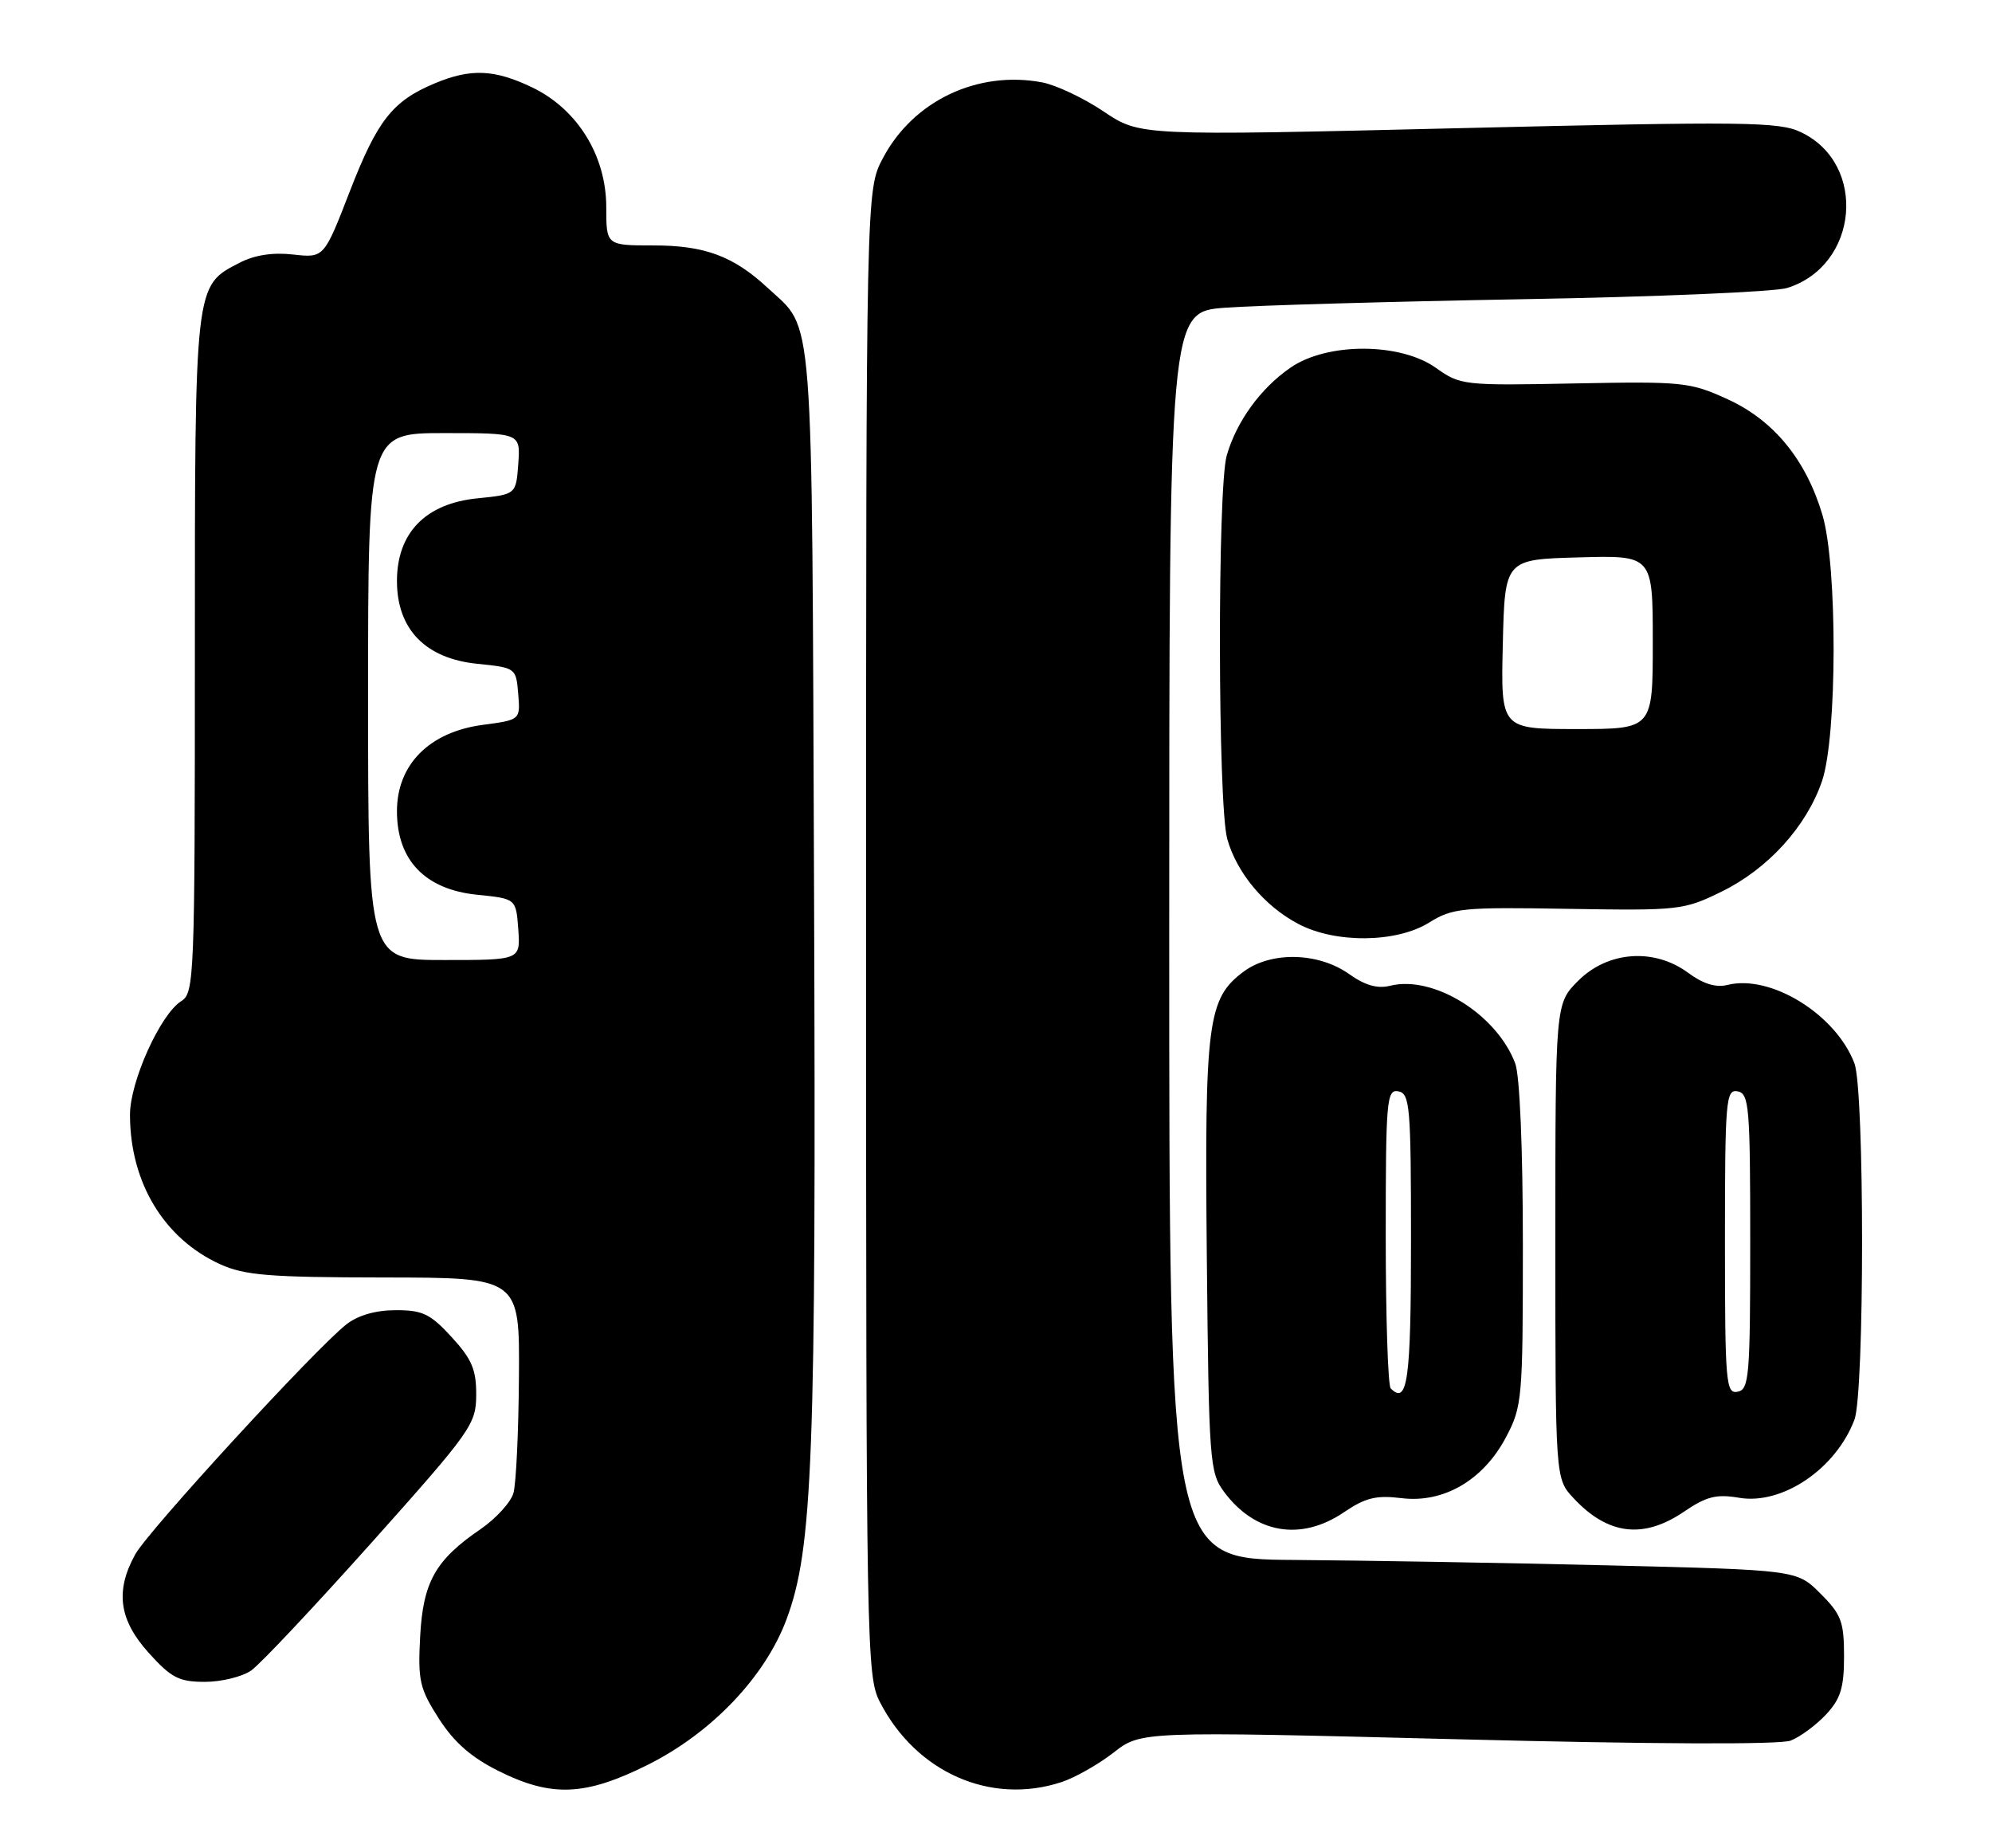 <?xml version="1.0" encoding="UTF-8" standalone="no"?>
<!DOCTYPE svg PUBLIC "-//W3C//DTD SVG 1.1//EN" "http://www.w3.org/Graphics/SVG/1.1/DTD/svg11.dtd" >
<svg xmlns="http://www.w3.org/2000/svg" xmlns:xlink="http://www.w3.org/1999/xlink" version="1.1" viewBox="0 0 276 256">
 <g >
 <path fill="currentColor"
d=" M 89.80 244.47 C 98.60 240.06 105.99 232.32 108.96 224.38 C 112.62 214.60 113.09 202.11 112.79 123.50 C 112.47 40.99 112.85 45.91 106.34 39.86 C 101.62 35.48 97.63 34.00 90.55 34.00 C 84.00 34.00 84.00 34.00 84.00 28.70 C 84.00 21.60 80.03 15.16 73.80 12.14 C 68.54 9.60 65.24 9.45 60.23 11.55 C 54.39 13.99 52.28 16.67 48.46 26.53 C 44.89 35.74 44.89 35.74 40.61 35.26 C 37.79 34.94 35.26 35.33 33.18 36.41 C 26.94 39.63 27.00 39.12 27.00 90.71 C 27.00 135.41 26.92 137.57 25.12 138.69 C 22.22 140.50 18.00 149.85 18.01 154.45 C 18.02 163.82 22.72 171.60 30.49 175.14 C 33.91 176.69 37.28 176.96 53.25 176.98 C 72.00 177.00 72.00 177.00 71.90 190.75 C 71.85 198.31 71.51 205.55 71.14 206.84 C 70.78 208.12 68.73 210.37 66.59 211.84 C 60.31 216.13 58.61 219.16 58.21 226.78 C 57.89 232.84 58.15 233.95 60.81 238.10 C 62.92 241.38 65.30 243.47 69.08 245.35 C 76.44 249.02 81.09 248.82 89.80 244.47 Z  M 147.10 246.88 C 148.97 246.26 152.21 244.42 154.29 242.80 C 158.08 239.84 158.08 239.84 201.89 240.95 C 228.95 241.64 246.62 241.71 248.10 241.14 C 249.42 240.63 251.62 239.00 253.00 237.53 C 255.03 235.35 255.50 233.82 255.50 229.44 C 255.50 224.67 255.12 223.65 252.23 220.77 C 248.97 217.50 248.97 217.50 222.73 216.86 C 208.30 216.51 188.74 216.18 179.25 216.11 C 162.00 216.00 162.00 216.00 162.00 129.60 C 162.00 43.21 162.00 43.21 169.75 42.63 C 174.01 42.31 192.57 41.78 211.00 41.45 C 229.43 41.13 245.90 40.43 247.60 39.90 C 257.52 36.83 258.79 22.73 249.54 18.32 C 246.49 16.86 241.91 16.81 202.05 17.76 C 157.93 18.82 157.93 18.82 152.92 15.45 C 150.16 13.59 146.33 11.78 144.39 11.41 C 135.43 9.73 126.52 13.97 122.33 21.91 C 120.00 26.31 120.00 26.31 120.00 129.20 C 120.00 228.47 120.07 232.21 121.91 235.79 C 126.94 245.57 137.28 250.12 147.10 246.88 Z  M 34.81 231.42 C 36.06 230.55 43.57 222.56 51.52 213.67 C 65.31 198.24 65.97 197.30 65.98 193.24 C 66.00 189.76 65.37 188.28 62.58 185.24 C 59.63 182.02 58.55 181.50 54.83 181.51 C 52.06 181.51 49.60 182.22 48.00 183.47 C 43.74 186.80 20.60 212.00 18.75 215.32 C 15.93 220.40 16.48 224.42 20.62 229.00 C 23.73 232.45 24.81 233.00 28.39 233.00 C 30.68 233.00 33.57 232.29 34.81 231.42 Z  M 186.20 209.51 C 189.17 207.49 190.68 207.12 194.18 207.55 C 200.02 208.27 205.53 205.06 208.67 199.09 C 210.91 194.86 211.00 193.79 211.00 172.41 C 211.00 159.13 210.57 148.99 209.94 147.32 C 207.37 140.50 198.59 135.06 192.58 136.57 C 190.85 137.00 189.12 136.51 186.92 134.94 C 182.68 131.93 176.13 131.77 172.32 134.60 C 167.31 138.32 166.89 141.54 167.21 174.13 C 167.49 202.51 167.60 203.99 169.60 206.68 C 173.90 212.47 180.25 213.55 186.20 209.51 Z  M 233.33 209.42 C 236.43 207.31 237.82 206.96 240.97 207.50 C 246.96 208.51 254.37 203.49 256.94 196.68 C 258.35 192.94 258.35 151.07 256.94 147.32 C 254.38 140.54 245.34 134.95 239.35 136.45 C 237.75 136.85 235.98 136.31 233.90 134.77 C 229.20 131.30 222.78 131.76 218.67 135.87 C 215.50 139.04 215.50 139.04 215.50 171.94 C 215.50 204.84 215.50 204.84 218.00 207.53 C 222.76 212.65 227.69 213.26 233.33 209.42 Z  M 198.00 127.82 C 201.26 125.79 202.57 125.66 217.32 125.91 C 232.65 126.16 233.30 126.09 238.54 123.52 C 244.96 120.38 250.30 114.50 252.45 108.21 C 254.56 102.00 254.60 78.39 252.51 71.35 C 250.24 63.70 245.77 58.24 239.39 55.32 C 234.17 52.93 233.19 52.83 218.17 53.12 C 202.79 53.43 202.33 53.37 198.96 50.97 C 194.03 47.45 183.92 47.42 178.84 50.91 C 174.69 53.75 171.33 58.37 169.97 63.10 C 168.67 67.63 168.73 111.50 170.04 116.22 C 171.35 120.91 175.19 125.52 179.87 127.99 C 185.02 130.72 193.47 130.63 198.00 127.82 Z  M 51.00 96.50 C 51.00 60.00 51.00 60.00 61.56 60.00 C 72.11 60.00 72.11 60.00 71.81 64.25 C 71.50 68.50 71.50 68.50 66.13 69.04 C 58.95 69.76 55.00 73.83 55.00 80.50 C 55.00 87.17 58.95 91.24 66.13 91.96 C 71.46 92.50 71.50 92.53 71.80 96.11 C 72.10 99.73 72.10 99.73 66.90 100.42 C 59.49 101.40 55.00 105.92 55.00 112.38 C 55.00 119.18 58.90 123.23 66.13 123.96 C 71.50 124.50 71.50 124.50 71.81 128.75 C 72.11 133.00 72.11 133.00 61.56 133.00 C 51.00 133.00 51.00 133.00 51.00 96.50 Z  M 192.69 192.35 C 192.31 191.98 192.00 182.48 192.00 171.26 C 192.00 152.36 192.13 150.88 193.75 151.19 C 195.35 151.50 195.50 153.29 195.50 171.93 C 195.50 191.23 195.02 194.69 192.69 192.35 Z  M 239.00 172.00 C 239.00 152.40 239.13 150.88 240.75 151.19 C 242.35 151.50 242.50 153.30 242.50 172.00 C 242.50 190.70 242.35 192.50 240.75 192.81 C 239.13 193.12 239.00 191.60 239.00 172.00 Z  M 208.22 89.25 C 208.50 77.50 208.50 77.50 218.75 77.22 C 229.00 76.93 229.00 76.93 229.00 88.97 C 229.00 101.00 229.00 101.00 218.47 101.00 C 207.94 101.00 207.94 101.00 208.22 89.25 Z "/>
</g>
</svg>